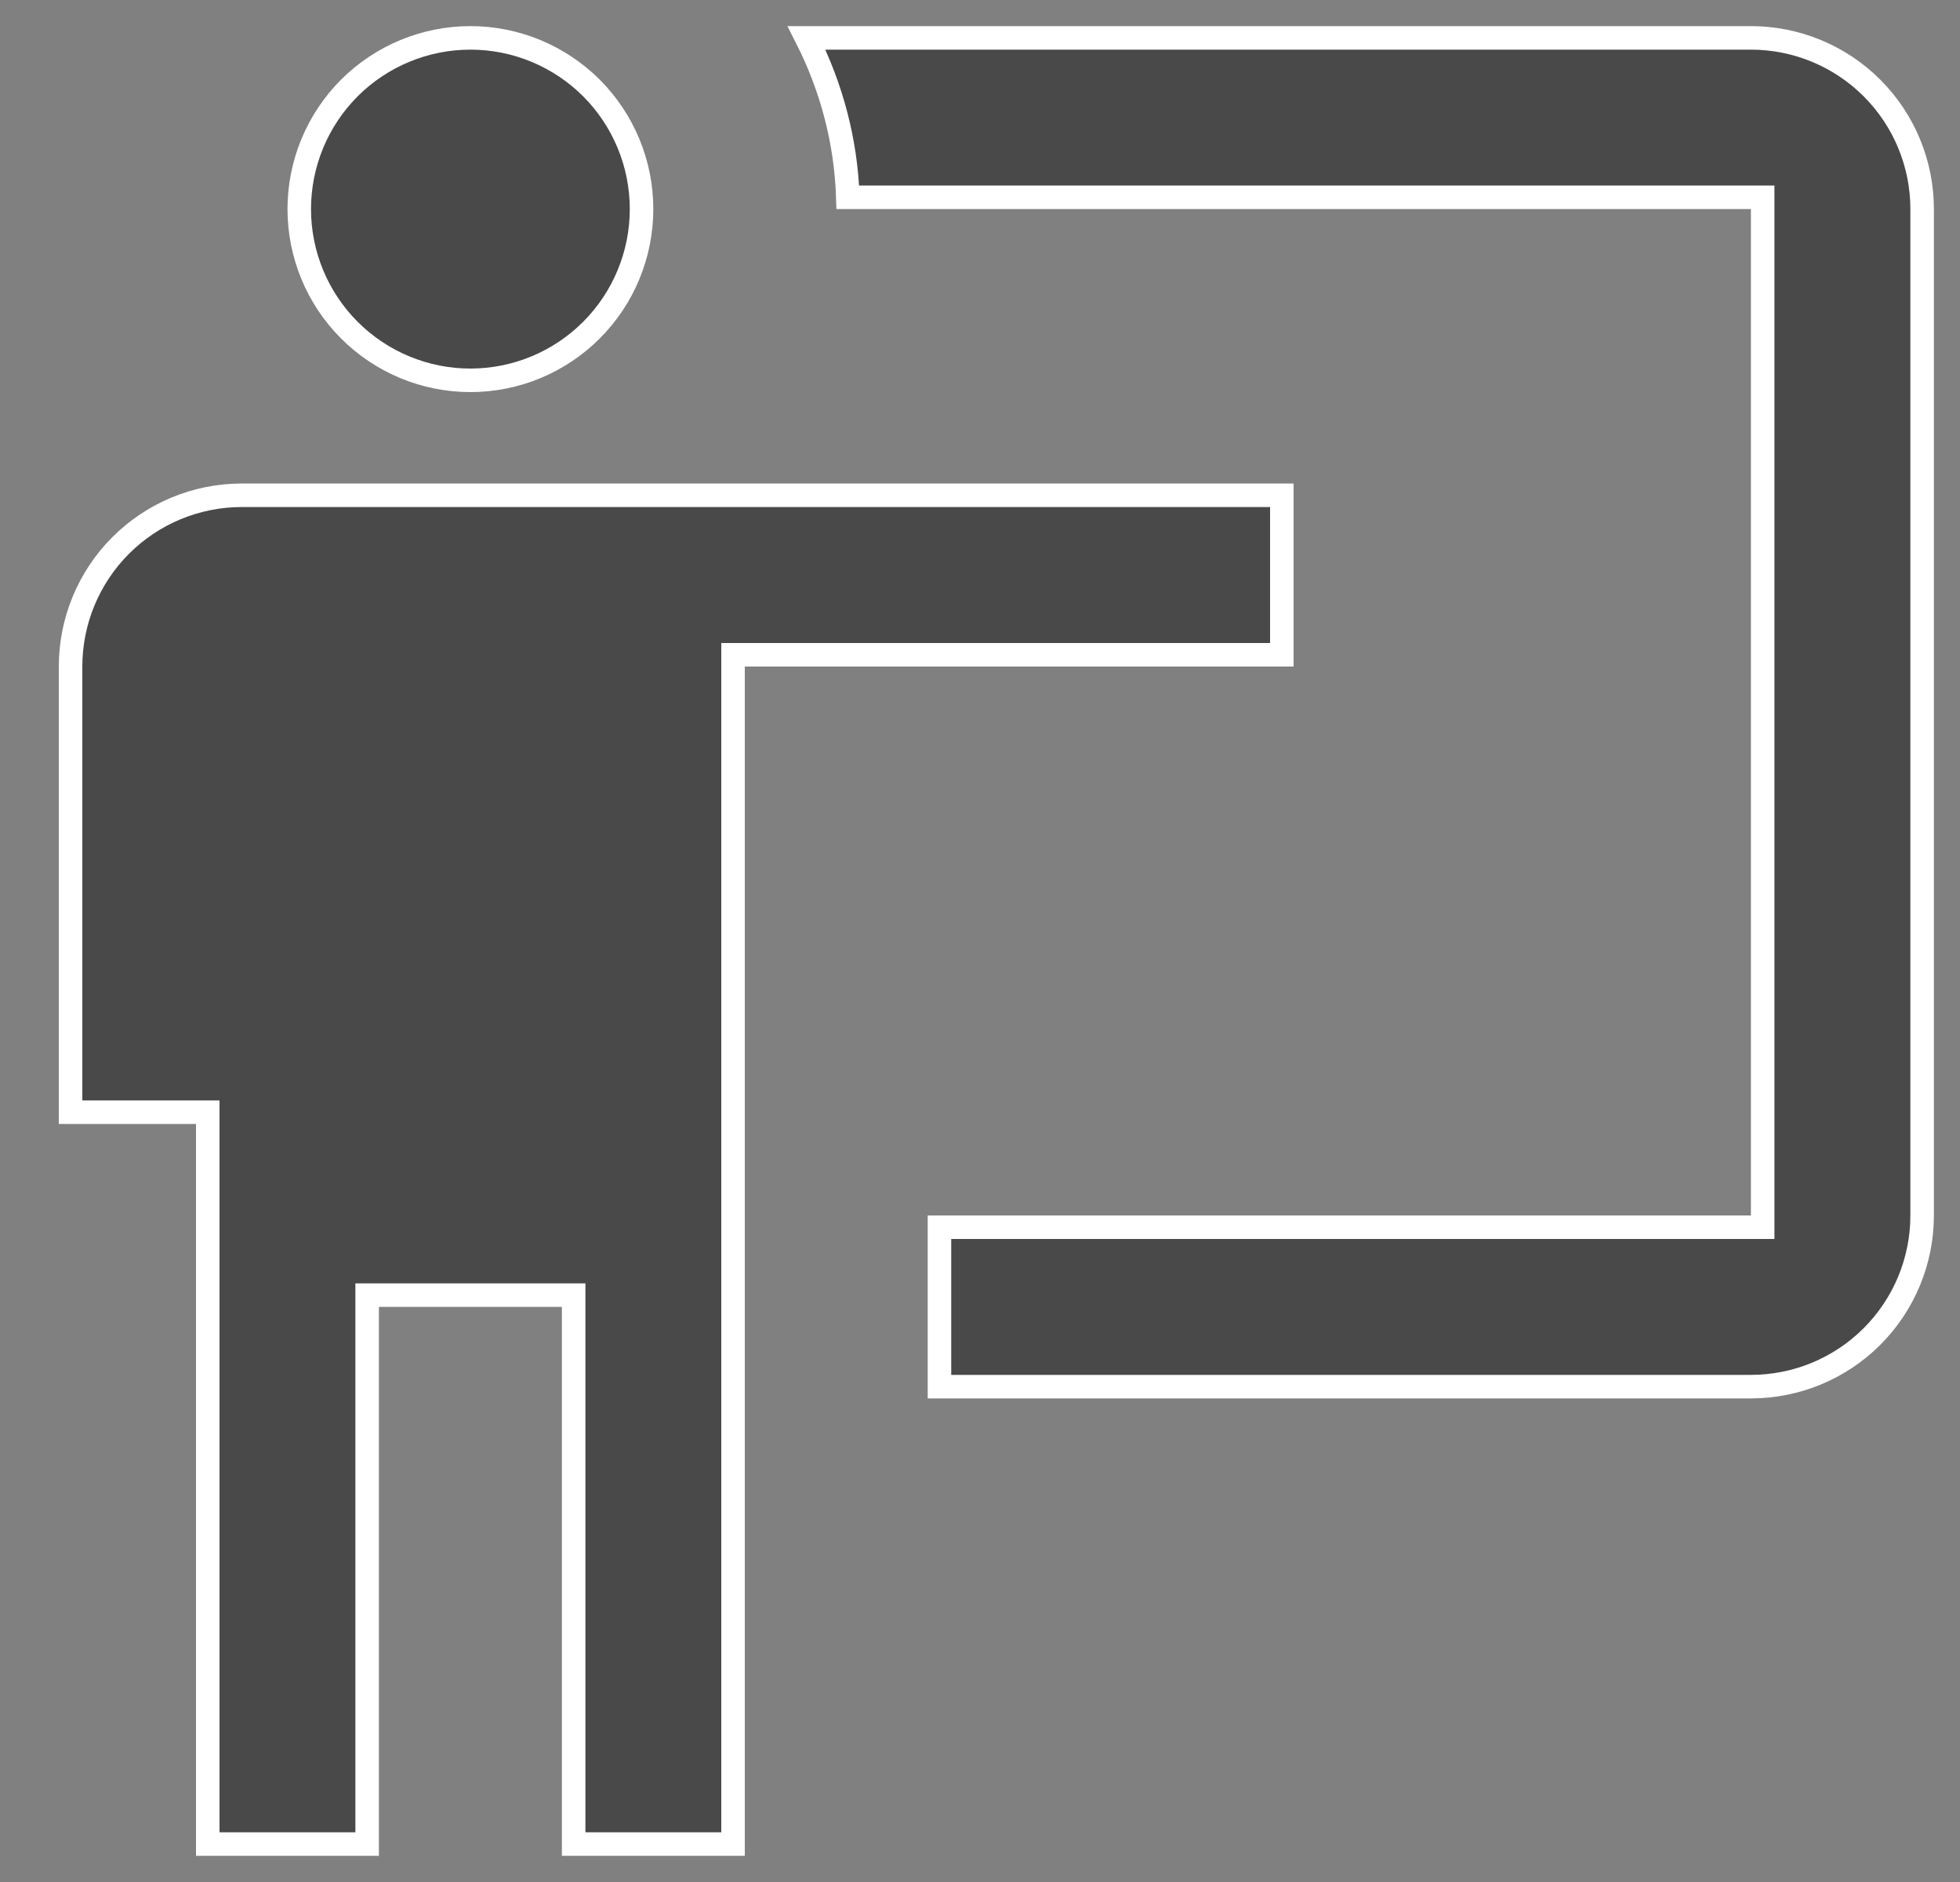 <svg width="25" height="24" viewBox="0 0 25 24" fill="none" xmlns="http://www.w3.org/2000/svg">
<rect x="0" y="0" width="25" height="24" fill="#808080" stroke="none"/>
<path d="M22.483 2.666V2.516H22.333H10.814C10.791 1.809 10.609 1.115 10.288 0.483H22.333C22.912 0.483 23.468 0.713 23.877 1.122C24.287 1.532 24.517 2.087 24.517 2.666V15.5C24.517 16.079 24.287 16.634 23.877 17.044C23.468 17.453 22.912 17.683 22.333 17.683H11.983V15.65H22.333H22.483V15.5V2.666ZM2.5 14.183H0.9V8.5C0.9 7.921 1.13 7.365 1.539 6.956C1.949 6.546 2.504 6.316 3.083 6.316H16.35V8.35H9.5H9.35V8.5V23.516H7.317V16.666V16.516H7.167H4.833H4.683V16.666V23.516H2.65V14.333V14.183H2.5ZM8.183 2.666C8.183 3.245 7.953 3.801 7.544 4.21C7.134 4.62 6.579 4.85 6 4.85C5.421 4.85 4.866 4.62 4.456 4.21C4.047 3.801 3.817 3.245 3.817 2.666C3.817 2.087 4.047 1.532 4.456 1.122C4.866 0.713 5.421 0.483 6 0.483C6.579 0.483 7.134 0.713 7.544 1.122C7.953 1.532 8.183 2.087 8.183 2.666Z" fill="#121212" fill-opacity="0.5" stroke="white" stroke-width="0.3"/>
</svg>
